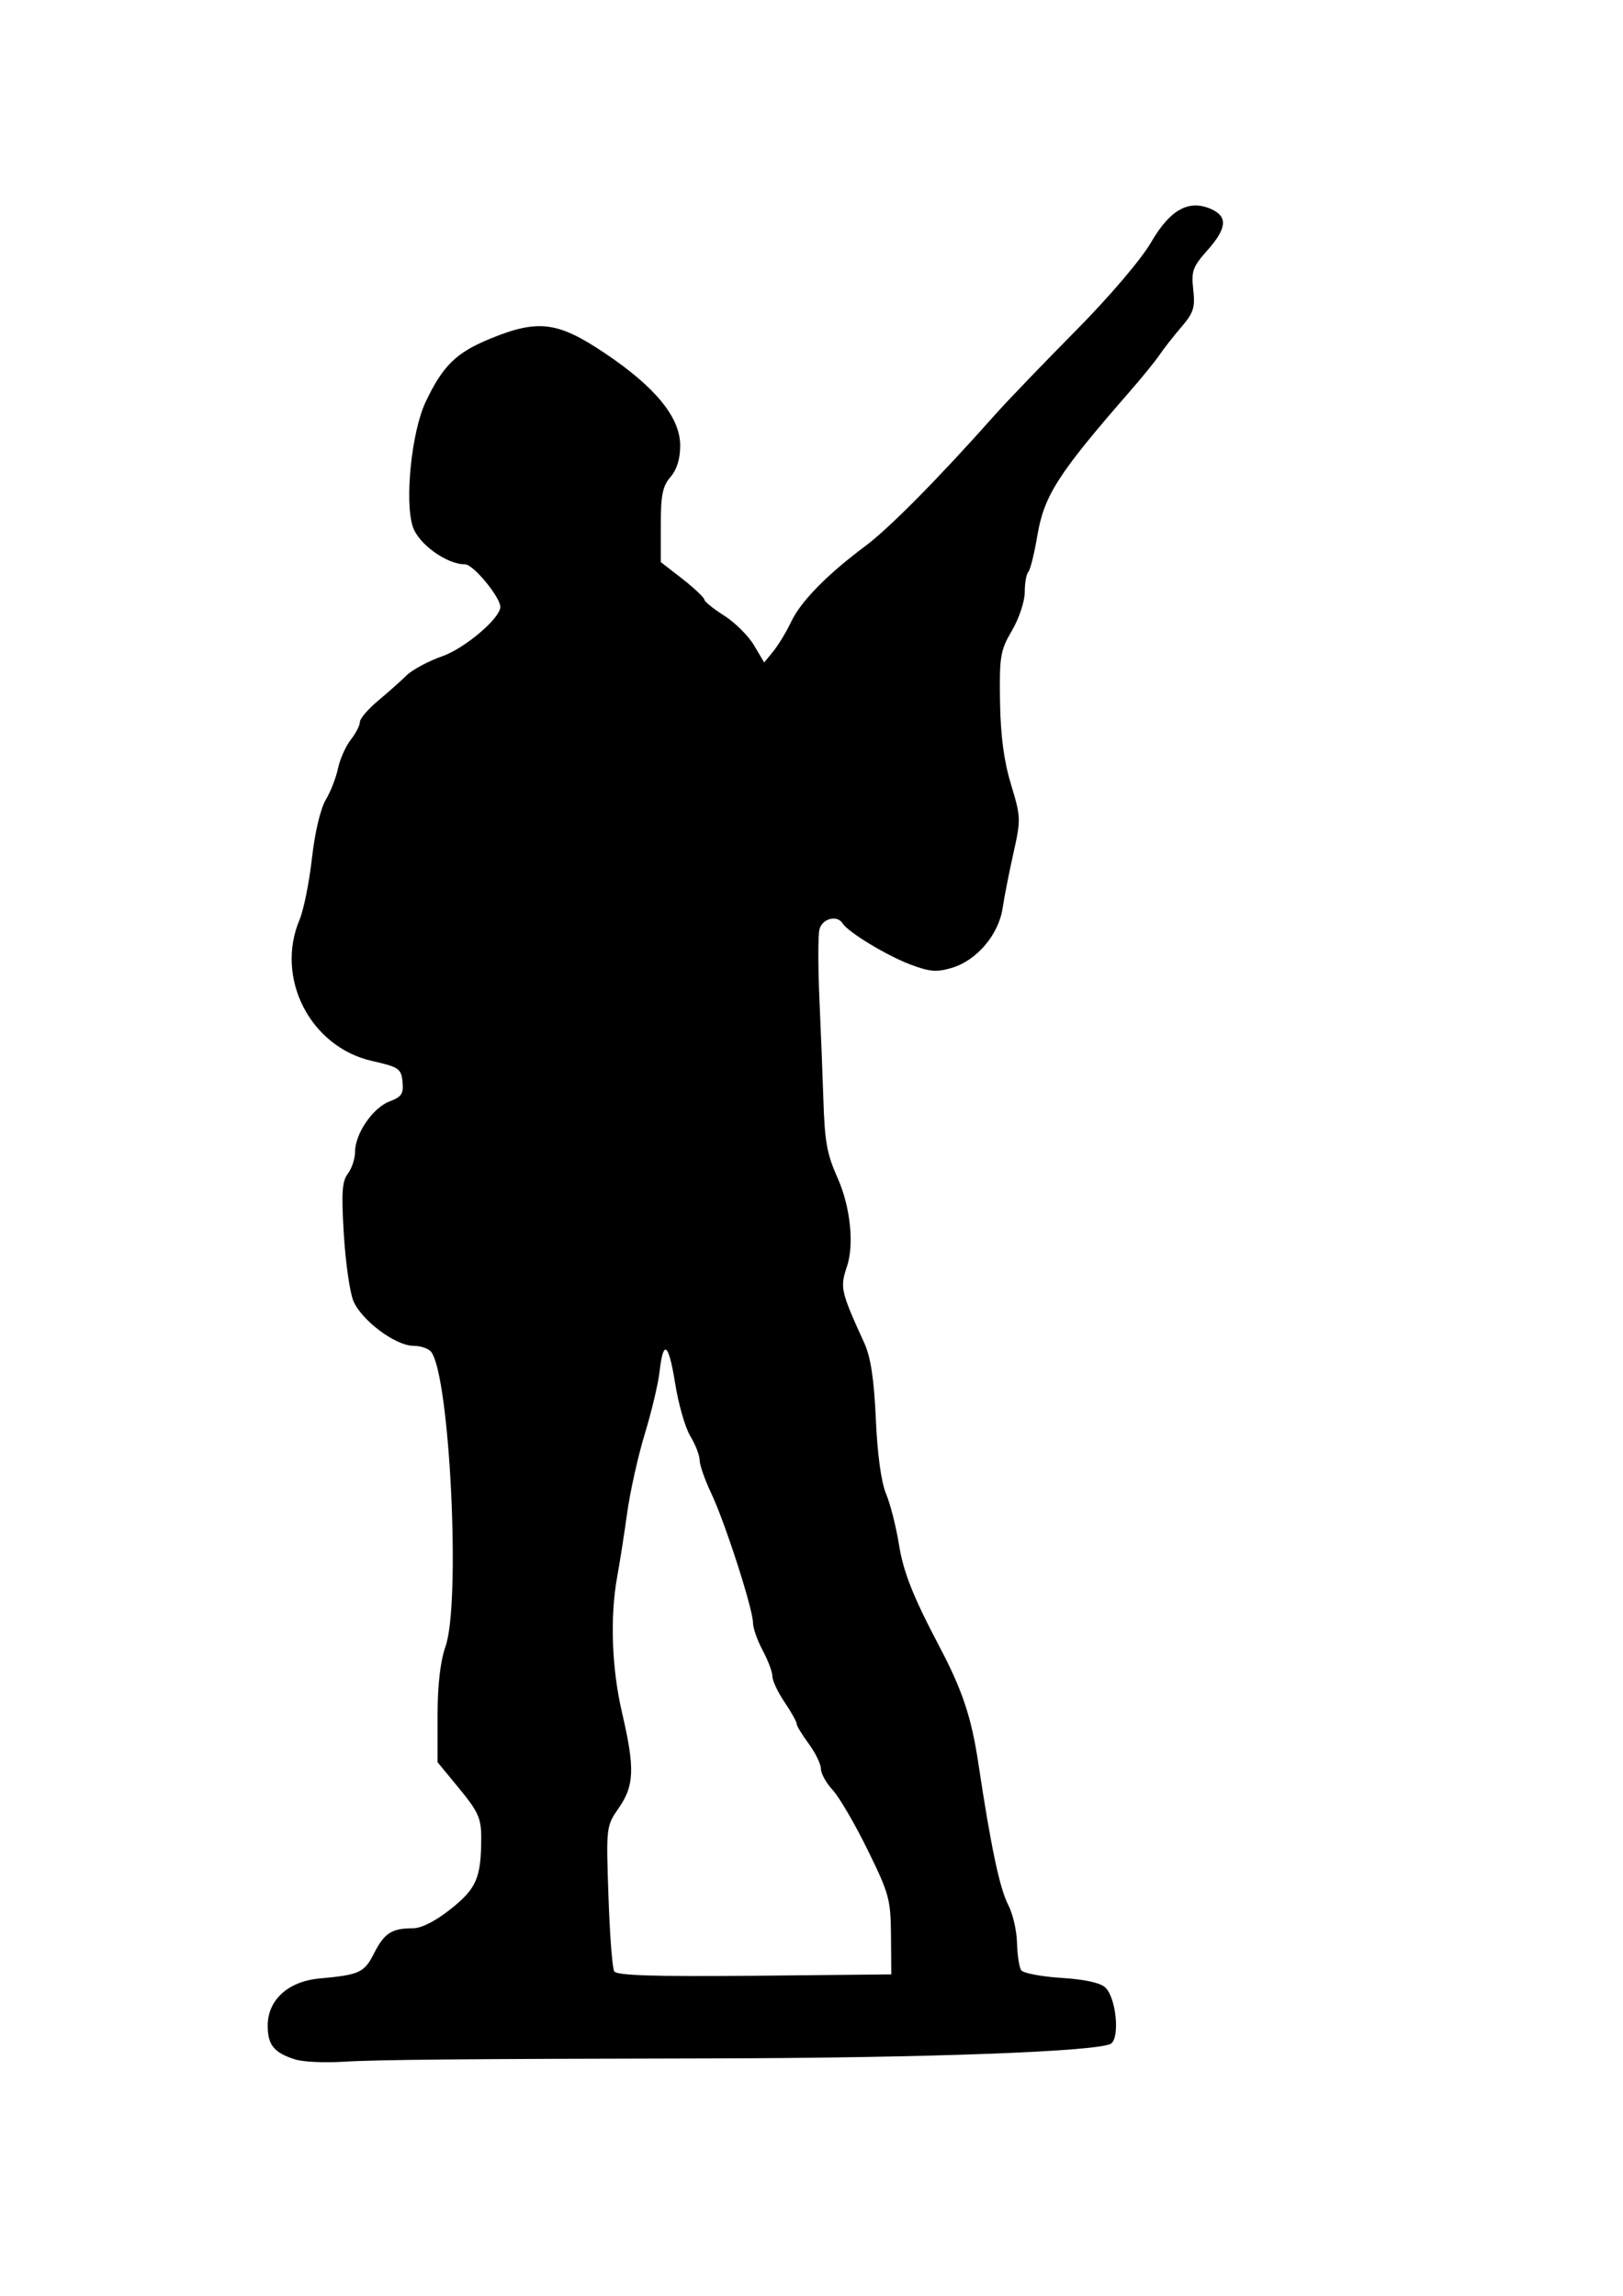 <?xml version="1.0" encoding="UTF-8" standalone="no"?>
<!-- Created with Inkscape (http://www.inkscape.org/) -->
<svg
   xmlns:dc="http://purl.org/dc/elements/1.1/"
   xmlns:cc="http://creativecommons.org/ns#"
   xmlns:rdf="http://www.w3.org/1999/02/22-rdf-syntax-ns#"
   xmlns:svg="http://www.w3.org/2000/svg"
   xmlns="http://www.w3.org/2000/svg"

xmlns:inkscape="http://www.inkscape.org/namespaces/inkscape"
   width="744.094"
   height="1052.362"
   id="svg2458"
>



  <g
     inkscape:label="Layer 1"
     inkscape:groupmode="layer"
     id="layer1">
     <!--<svg width="128pt" height="128pt" viewBox="0 0 128 128" version="1.1" xmlns="http://www.w3.org/2000/svg">-->
    <path
       style="fill:#000000"

       d="M 548.033,94.188 C 540.835,94.234 534.343,99.723 527.731,111.083 C 523.138,118.973 508.747,135.865 493.175,151.618 C 478.491,166.473 461.757,183.846 456.047,190.276 C 430.566,218.966 407.716,242.118 396.67,250.348 C 379.239,263.335 367.156,275.644 362.74,284.974 C 360.607,289.479 356.934,295.575 354.605,298.462 L 350.364,303.677 L 345.705,295.82 C 343.138,291.469 336.983,285.333 332.008,282.192 C 327.033,279.052 322.946,275.725 322.9,274.822 C 322.854,273.92 318.348,269.644 312.888,265.367 L 302.945,257.649 L 302.945,240.684 C 302.945,226.965 303.786,222.805 307.395,218.644 C 310.318,215.273 311.845,210.364 311.845,204.251 C 311.845,191.344 300.562,177.53 277.428,161.978 C 255.685,147.36 246.727,146.19 224.448,155.373 C 209.11,161.694 203.033,167.643 195.176,184.157 C 188.696,197.779 185.412,229.769 189.266,241.449 C 191.897,249.419 204.809,258.692 213.254,258.692 C 217.045,258.692 229.655,274.076 229.384,278.368 C 229.053,283.622 213.027,297.188 202.894,300.757 C 196.525,302.999 189.128,306.94 186.485,309.517 C 183.842,312.095 177.933,317.367 173.344,321.198 C 168.755,325.028 165.001,329.388 165.001,330.932 C 165.001,332.476 163.117,336.148 160.829,339.067 C 158.541,341.985 155.892,347.855 154.989,352.138 C 154.086,356.421 151.576,362.929 149.357,366.6 C 146.98,370.533 144.357,381.5 143.03,393.299 C 141.792,404.312 139.246,417.047 137.329,421.597 C 126.056,448.344 142.246,479.925 170.563,486.328 C 182.855,489.107 183.931,489.812 184.538,495.853 C 185.091,501.346 184.156,502.779 178.559,504.892 C 170.908,507.78 162.788,519.693 162.776,528.045 C 162.771,531.176 161.247,535.682 159.439,538.057 C 156.793,541.532 156.49,546.93 157.631,565.729 C 158.411,578.578 160.352,592.339 162.011,596.322 C 165.724,605.235 181.348,616.902 189.544,616.902 C 192.882,616.902 196.511,618.154 197.679,619.683 C 206.271,630.93 211.308,734.96 204.215,754.847 C 201.889,761.367 200.621,772.381 200.6,786.343 L 200.6,807.758 L 210.612,819.925 C 219.21,830.37 220.624,833.53 220.624,842.174 C 220.624,860.748 218.502,865.623 206.648,875.061 C 199.677,880.612 193.221,883.891 189.336,883.891 C 179.59,883.891 176.239,886.076 171.537,895.294 C 166.951,904.282 164.941,905.201 146.437,906.905 C 132.091,908.227 122.728,916.763 122.728,928.529 C 122.728,937.399 125.612,940.934 135.382,944.033 C 138.825,945.126 148.648,945.61 157.214,945.076 C 172.304,944.135 212.812,943.751 324.082,943.547 C 424.872,943.362 505.031,940.384 509.514,936.663 C 513.46,933.389 511.633,915.907 506.872,911.146 C 504.626,908.901 497.621,907.336 486.57,906.627 C 477.28,906.031 469.01,904.448 468.145,903.081 C 467.279,901.714 466.402,896.073 466.268,890.566 C 466.134,885.059 464.376,877.318 462.304,873.323 C 458.335,865.67 454.349,846.898 448.538,808.244 C 445.37,787.176 441.231,774.754 430.739,754.847 C 418.485,731.598 414.143,720.537 412.105,707.776 C 410.815,699.702 408.143,689.285 406.195,684.623 C 403.98,679.321 402.249,666.505 401.537,650.415 C 400.733,632.258 399.181,622.071 396.322,615.79 C 385.397,591.792 385.029,590.271 388.326,580.469 C 391.677,570.506 389.865,553.129 384.085,540.143 C 379.069,528.874 378.109,523.474 377.48,503.64 C 377.146,493.12 376.321,472.506 375.672,457.821 C 375.024,443.137 375.027,428.87 375.672,426.116 C 376.857,421.057 383.805,419.213 386.31,423.266 C 388.768,427.244 406.374,437.939 417.18,442.038 C 426.212,445.464 429.386,445.751 436.44,443.637 C 447.812,440.23 457.828,428.453 459.662,416.313 C 460.463,411.013 462.72,399.543 464.668,390.865 C 468.07,375.72 468.044,374.493 463.556,359.717 C 460.293,348.975 458.729,337.456 458.48,321.615 C 458.153,300.801 458.636,298.113 463.973,289.006 C 467.175,283.543 469.814,275.652 469.814,271.485 C 469.814,267.318 470.511,263.14 471.413,262.238 C 472.315,261.336 474.19,253.829 475.584,245.551 C 478.692,227.109 485.133,217.103 517.997,179.429 C 523.482,173.142 529.595,165.633 531.555,162.743 C 533.514,159.853 538.047,154.055 541.636,149.88 C 547.238,143.363 547.985,140.918 547.06,132.706 C 546.105,124.238 546.883,122.231 553.526,114.768 C 562.443,104.749 562.969,99.341 555.473,95.926 C 552.889,94.749 550.432,94.172 548.033,94.188 z M 305.031,618.64 C 306.323,618.476 307.873,623.671 309.551,634.215 C 311.055,643.67 314.173,654.526 316.503,658.341 C 318.833,662.157 320.745,667.077 320.745,669.257 C 320.745,671.438 323.134,678.313 326.098,684.553 C 332.399,697.82 345.219,737.551 345.219,743.861 C 345.219,746.253 347.221,751.949 349.668,756.515 C 352.116,761.082 354.118,766.416 354.118,768.405 C 354.118,770.394 356.621,775.716 359.681,780.225 C 362.74,784.733 365.243,789.235 365.243,790.167 C 365.243,791.099 367.746,795.198 370.805,799.345 C 373.864,803.491 376.367,808.67 376.367,810.817 C 376.367,812.964 378.804,817.328 381.791,820.551 C 384.777,823.774 391.974,836.115 397.782,847.945 C 407.628,868 408.36,870.634 408.489,887.229 L 408.629,905.028 L 345.914,905.654 C 300.074,906.086 282.77,905.53 281.6,903.637 C 280.72,902.213 279.554,886.71 278.958,869.151 C 277.882,837.469 277.862,837.16 283.686,828.755 C 290.836,818.438 291.131,810.551 285.146,784.883 C 280.438,764.692 279.612,741.006 282.991,722.585 C 284.113,716.467 286.161,703.451 287.51,693.662 C 288.859,683.872 292.511,667.445 295.645,657.159 C 298.779,646.874 301.787,634.136 302.389,628.792 C 303.136,622.168 304.027,618.768 305.031,618.64 z"
       id="path2526" />
  </g>
</svg>
<!--m 13.134507,123.45254 c -1.165358,-3.03688 0.720916,-4.92741 8.414,-8.43302 2.926285,-1.33346 3.801362,-3.66683 2.130286,-5.68035 -0.953732,-1.14918 -1.243188,-4.61002 -1.047647,-12.526053 L 22.90134,85.87496 19.83711,83.012541 c -3.438578,-3.212113 -4.047459,-7.651956 -1.673388,-12.202027 1.273964,-2.44164 1.204744,-2.721206 -0.912637,-3.685949 -3.07693,-1.401943 -3.784427,-5.53315 -2.052446,-11.984608 1.753733,-6.532477 3.783685,-9.736046 7.664894,-12.09635 l 2.981984,-1.813452 -2.536318,-1.66186 c -5.00617,-3.280168 -2.328874,-13.447066 3.956495,-15.024593 5.579894,-1.400465 11.947872,4.542866 10.892874,10.166486 -0.491188,2.618258 -0.174185,3.691198 1.526321,5.166039 2.12931,1.846741 2.191659,1.816871 7.892579,-3.78112 3.160472,-3.10341 8.298614,-8.455065 11.418091,-11.892565 6.847561,-7.545651 10.427935,-8.531603 9.308272,-2.563285 -0.380398,2.027694 -2.628324,6.190194 -4.995392,9.25 -4.92996,6.372747 -7.043794,13.491319 -6.024528,20.288272 0.460743,3.072455 0.177569,5.584538 -0.927707,8.229835 -1.546123,3.700395 -1.706428,3.792004 -5.698487,3.256557 l -4.107612,-0.550946 0.607441,6.669783 c 0.334093,3.668382 0.813562,8.019784 1.065488,9.669784 1.753693,11.485897 2.731645,15.768674 4.909421,21.5 1.35842,3.574998 2.984265,9.059608 3.612988,12.188028 0.93682,4.66145 1.538775,5.74433 3.335286,6 1.516114,0.21576 2.285584,1.11704 2.495119,2.92253 0.269435,2.32162 -0.11795,2.68012 -3.5,3.239 -2.091632,0.34563 -13.15459,0.63338 -24.584352,0.63943 -17.556806,0.009 -20.870699,-0.22174 -21.356989,-1.48899 z m 47.088374,-2.40294 c -0.5225,-0.49661 -1.849895,-1.06525 -2.949766,-1.26365 -1.62028,-0.29226 -2.316469,-1.86179 -3.668694,-8.27091 -0.917911,-4.3506 -2.208765,-9.06946 -2.868564,-10.48634 -2.815705,-6.046589 -5.893927,-22.536276 -6.687868,-35.826158 -0.476167,-7.970633 -0.336529,-8.124875 5.458514,-6.029361 4.539491,1.641502 5.526758,0.06092 4.822465,-7.720639 -0.712952,-7.877232 1.988595,-16.887383 6.837751,-22.805138 6.783553,-8.278432 3.610933,-6.00899 -7.200311,5.150537 -5.94356,6.13503 -11.188584,11.154601 -11.655609,11.154601 -0.467025,0 -2.386497,-1.172603 -4.265495,-2.605783 -3.124876,-2.38346 -3.388888,-2.991138 -3.09439,-7.122374 0.282533,-3.963411 -0.02046,-4.774662 -2.473862,-6.623684 -2.582589,-1.946384 -3.002078,-1.991857 -5.5,-0.596209 -3.609323,2.016615 -4.400069,8.237657 -1.260637,9.91783 3.159881,1.691117 2.666826,5.66323 -0.934116,7.525351 -3.910426,2.02216 -5.676676,4.854903 -7.065831,11.332313 -0.997839,4.65276 -0.922625,5.538238 0.614719,7.236984 0.963418,1.064565 2.356925,1.935572 3.096682,1.935572 1.766898,0 1.664115,2.994012 -0.186791,5.441131 -2.461977,3.255023 -1.86441,8.102915 1.281803,10.39891 2.705481,1.974365 2.750206,2.182122 2.762712,12.833407 0.008,6.82422 0.514056,12.02582 1.368877,14.07065 1.176669,2.81473 1.145423,3.56573 -0.236071,5.67416 -0.875729,1.33653 -2.504224,2.71951 -3.618877,3.07328 -1.114652,0.35378 -2.026641,1.06291 -2.026641,1.57585 0,0.51293 -0.873442,0.93261 -1.940983,0.93261 -1.067541,0 -2.219098,0.45 -2.559017,1 -0.405108,0.65548 7.222949,1 22.140983,1 13.576379,0 22.375718,-0.36431 21.809017,-0.90294 z m -27.865305,-1.96002 c -0.293337,-0.47463 -0.373016,-6.23147 -0.177064,-12.79297 0.415322,-13.90722 2.224636,-23.572033 4.331013,-23.134982 0.778435,0.161517 2.847695,4.516478 4.652154,9.790914 1.787546,5.225 4.680885,12.150848 6.429642,15.390768 1.748758,3.23992 3.17956,7.17742 3.17956,8.75 l 0,2.85923 -8.940983,0 c -4.917541,0 -9.180986,-0.38833 -9.474322,-0.86296 z m 15.415305,-2.65257 c 0,-0.83353 -1.8,-5.04822 -4,-9.36597 -2.2,-4.31774 -4,-8.375206 -4,-9.016587 0,-2.068649 -3.005101,-8.430142 -3.66879,-7.766454 -0.353395,0.353395 -0.765241,6.722489 -0.915214,14.153541 l -0.272677,13.511 6.42834,0 c 5.076682,0 6.428341,-0.31866 6.428341,-1.51553 z

-->
